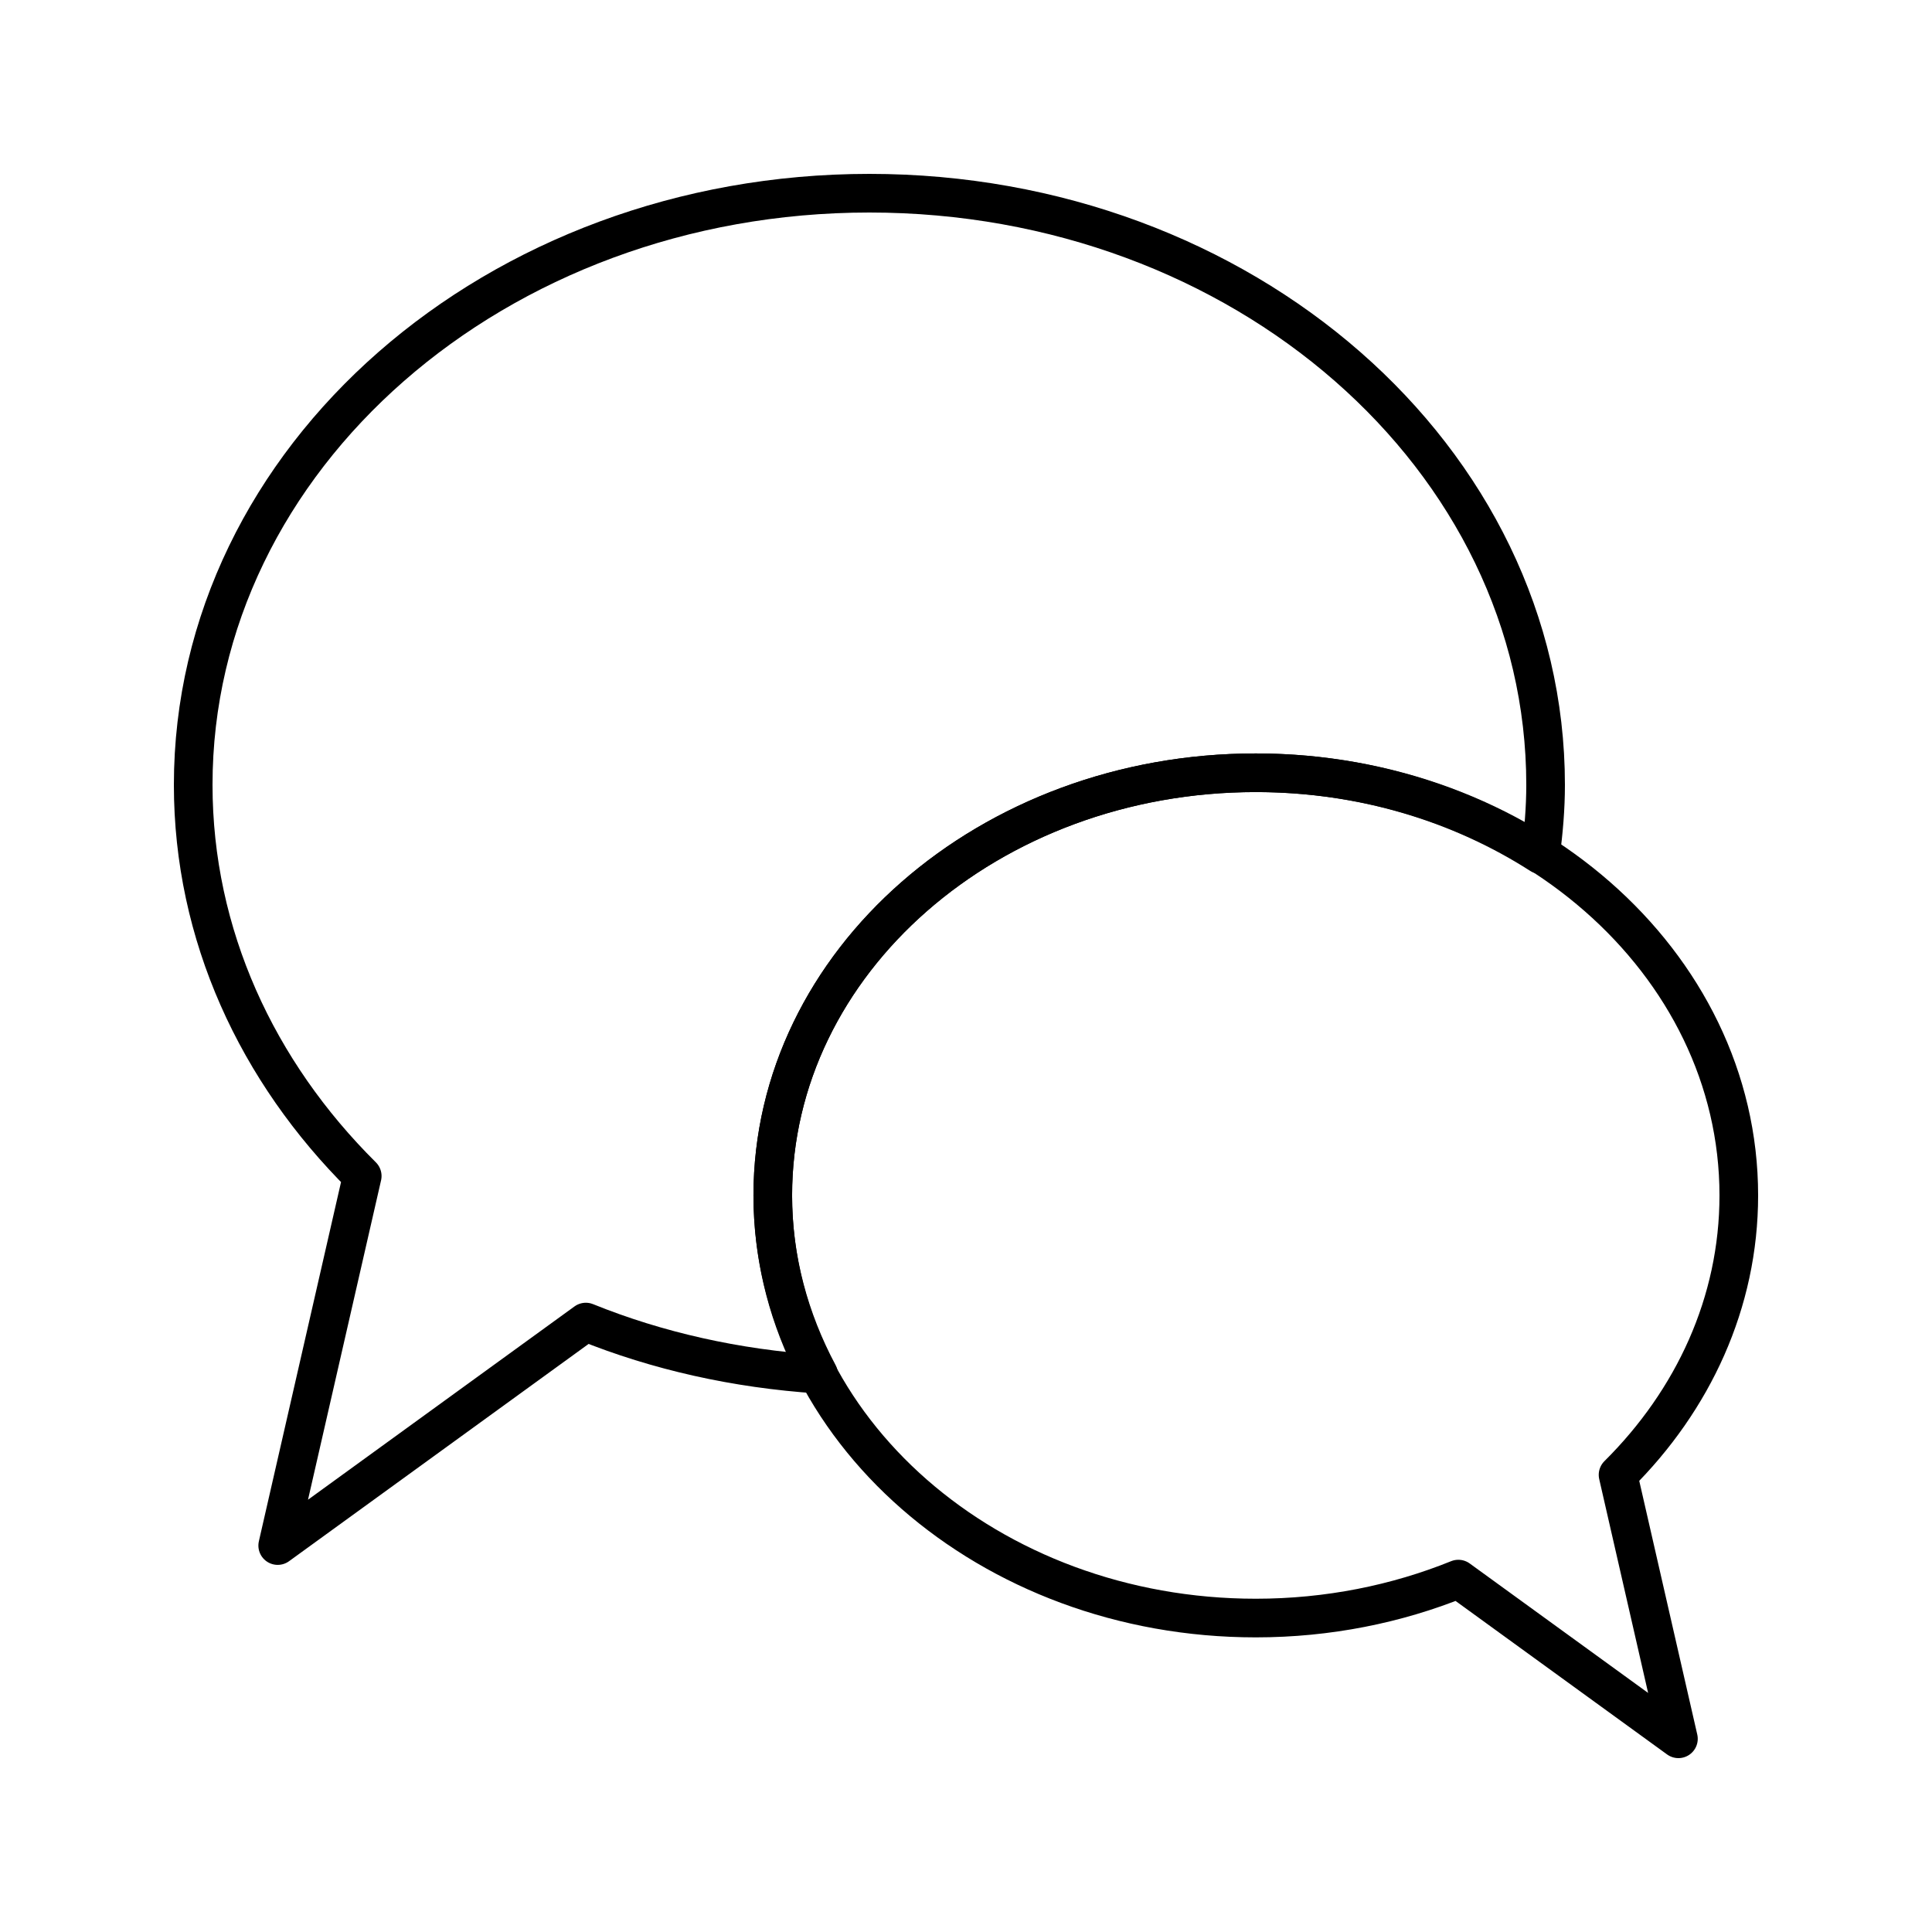 <?xml version="1.0" encoding="utf-8"?>
<!-- Generator: Adobe Illustrator 16.0.0, SVG Export Plug-In . SVG Version: 6.00 Build 0)  -->
<!DOCTYPE svg PUBLIC "-//W3C//DTD SVG 1.0//EN" "http://www.w3.org/TR/2001/REC-SVG-20010904/DTD/svg10.dtd">
<svg version="1.0" id="Layer_1" xmlns="http://www.w3.org/2000/svg" xmlns:xlink="http://www.w3.org/1999/xlink" x="0px" y="0px"
	 width="100px" height="100px" viewBox="0 0 100 100" enable-background="new 0 0 100 100" xml:space="preserve">
<path fill="none" stroke="#000000" stroke-width="2" stroke-linecap="round" stroke-linejoin="round" stroke-miterlimit="10" d="
	M64.998,39.998C78.809,39.998,90,49.792,90,61.875c0,5.547-2.362,10.604-6.25,14.462L86.875,90l-11.391-8.266
	c-3.19,1.289-6.74,2.016-10.486,2.016c-13.806,0-24.999-9.792-24.999-21.875C39.999,49.792,51.192,39.998,64.998,39.998z"/>
<path fill="none" stroke="#000000" stroke-width="2" stroke-linecap="round" stroke-linejoin="round" stroke-miterlimit="10" d="
	M39.999,61.875c0-12.083,11.193-21.877,24.999-21.877c5.52,0,10.604,1.585,14.739,4.234C79.896,43.047,80,41.848,80,40.625
	C80,23.712,64.33,10,45.001,10C25.67,10,10,23.712,10,40.625c0,7.764,3.308,14.847,8.749,20.246l-4.375,19.127L30.323,68.43
	c3.707,1.5,7.774,2.413,12.044,2.696C40.864,68.313,39.999,65.186,39.999,61.875z"/>
</svg>
